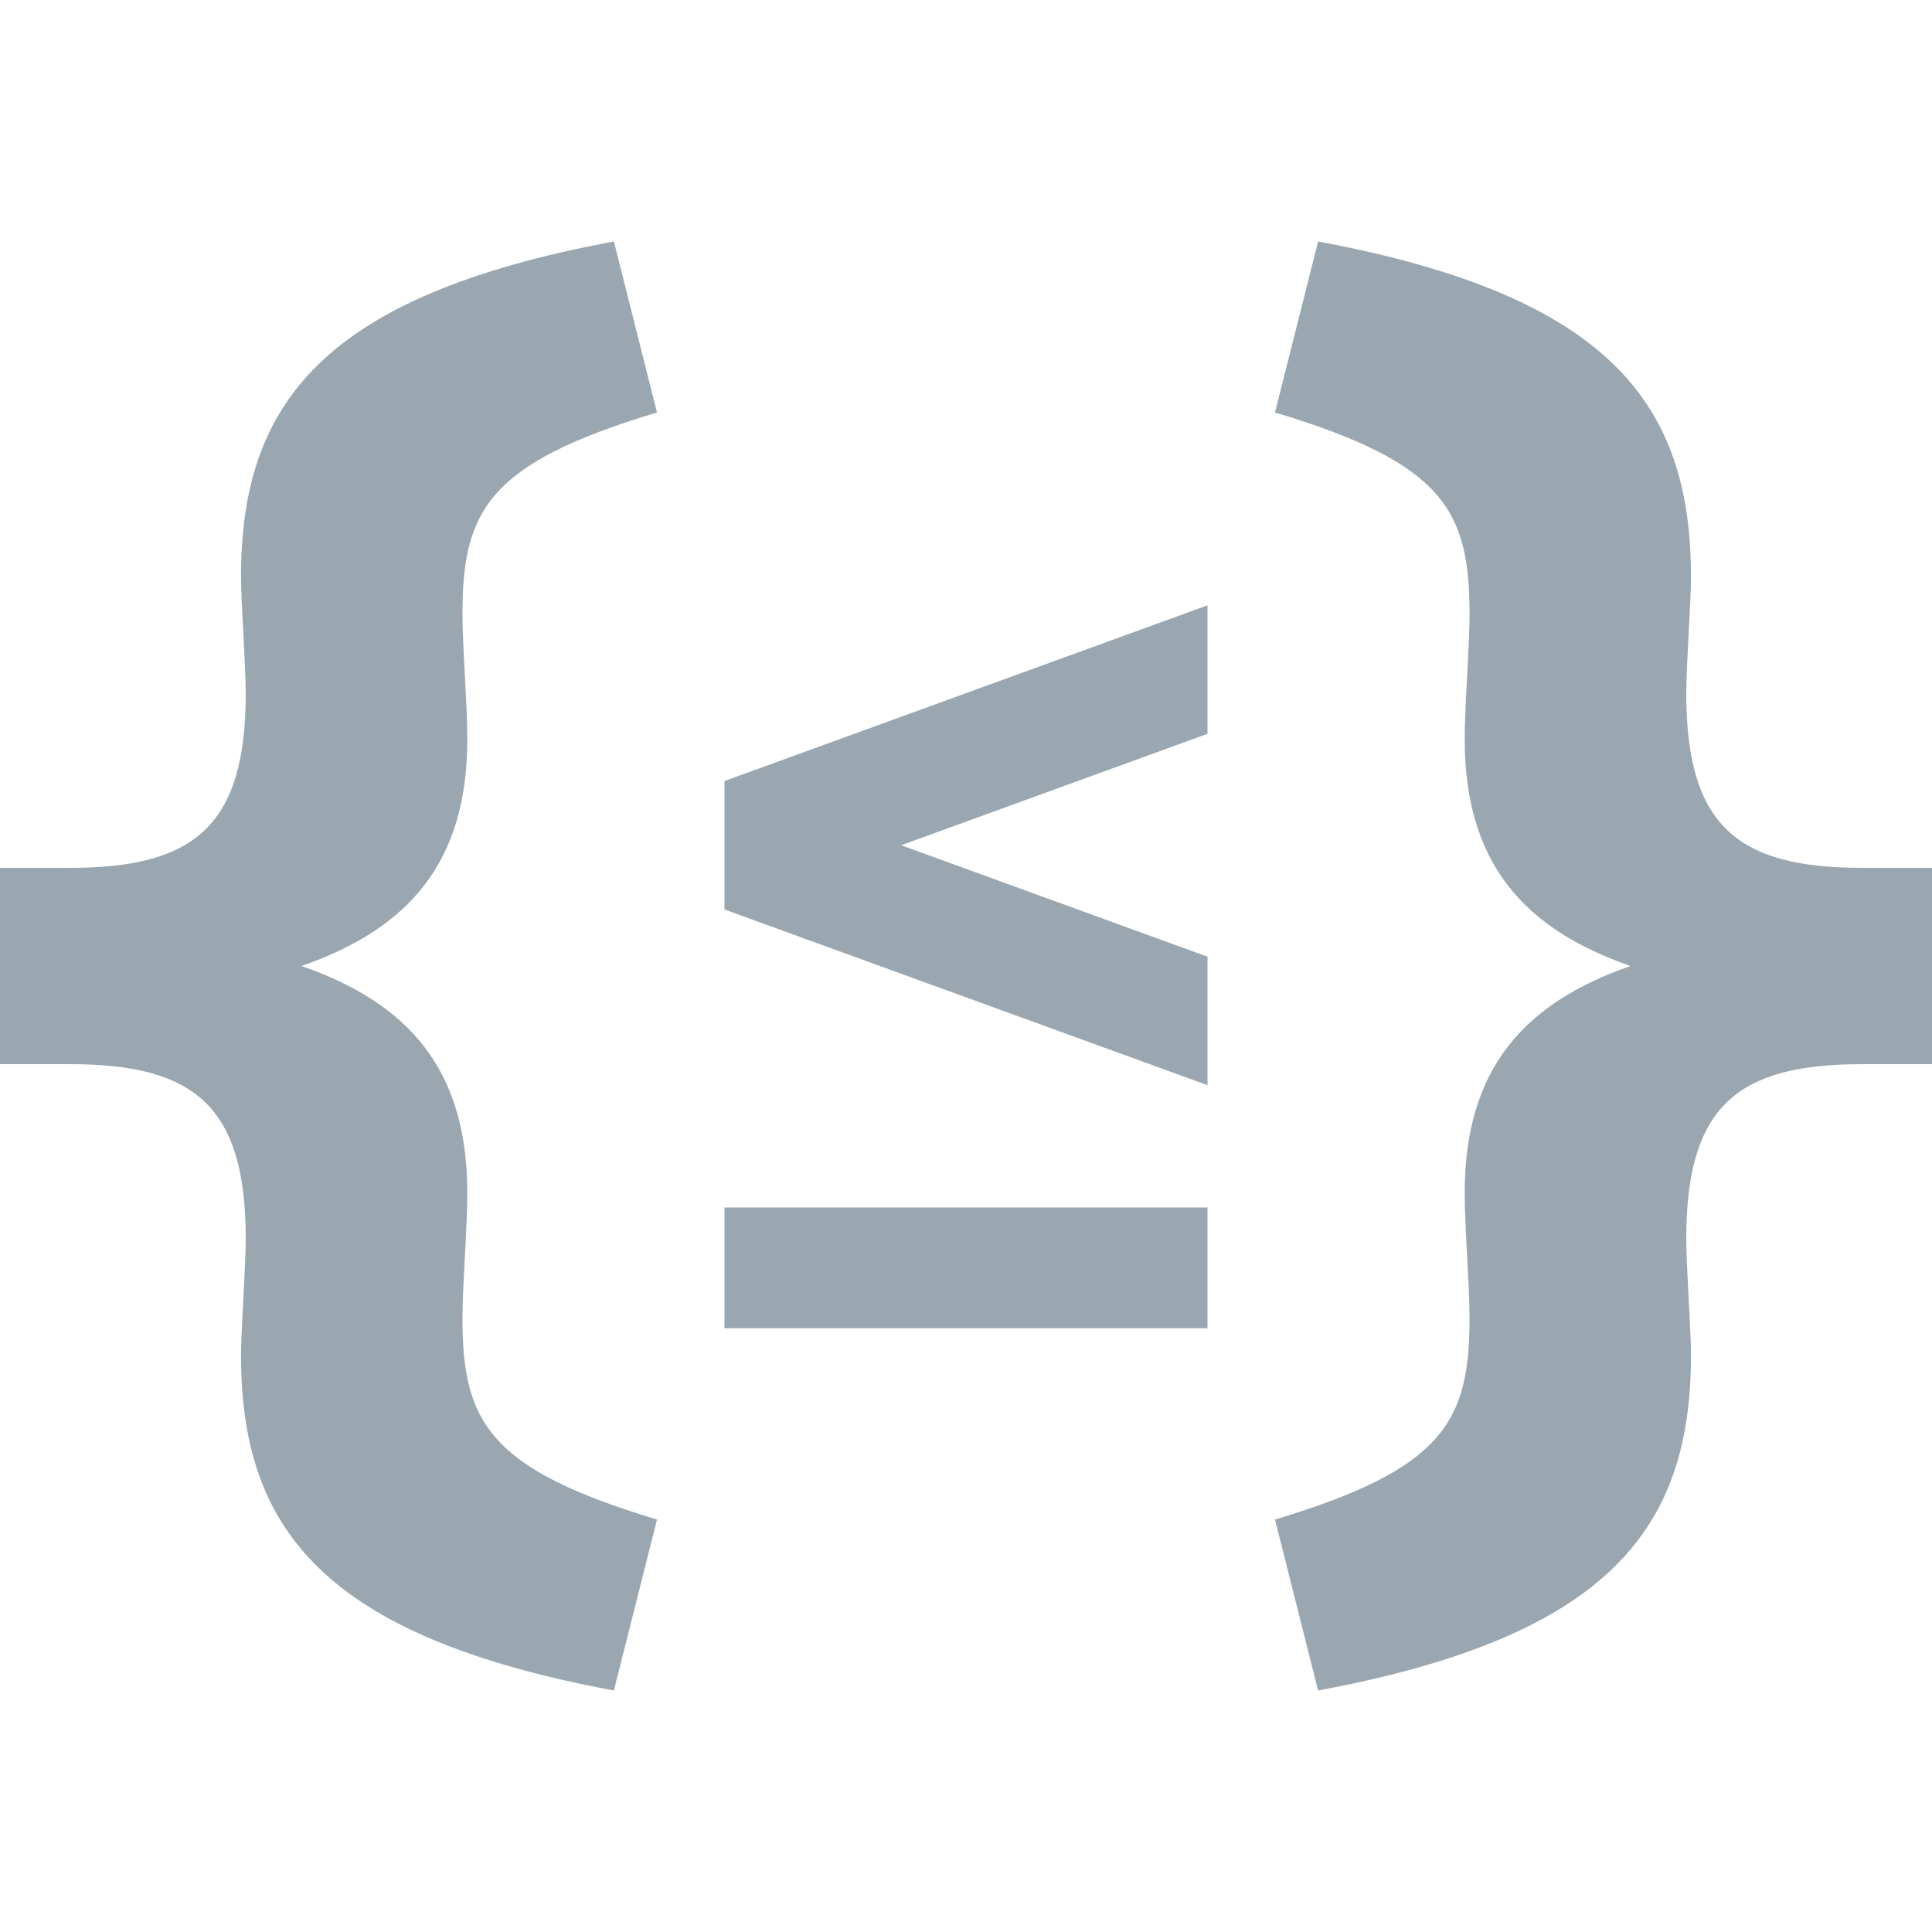 <svg width="16" height="16" viewBox="0 0 16 16" fill="none" xmlns="http://www.w3.org/2000/svg">
<path fill-rule="evenodd" clip-rule="evenodd" d="M5.084 14C2.669 13.551 1.996 12.654 1.996 11.224C1.996 11.014 2.035 10.495 2.035 10.257C2.035 9.164 1.613 8.813 0.583 8.813H0V7.187H0.583C1.613 7.187 2.035 6.836 2.035 5.743C2.035 5.505 1.996 4.986 1.996 4.776C1.996 3.346 2.669 2.449 5.084 2L5.441 3.416C4.042 3.836 3.83 4.229 3.83 5.084C3.83 5.364 3.87 5.827 3.87 6.122C3.87 7.145 3.382 7.692 2.497 8C3.382 8.308 3.87 8.855 3.87 9.879C3.87 10.173 3.83 10.636 3.83 10.916C3.83 11.771 4.042 12.164 5.441 12.584L5.084 14Z" fill="#9AA7B0"/>
<path fill-rule="evenodd" clip-rule="evenodd" d="M10.916 14C13.331 13.551 14.004 12.654 14.004 11.224C14.004 11.014 13.965 10.495 13.965 10.257C13.965 9.164 14.387 8.813 15.417 8.813H16V7.187H15.417C14.387 7.187 13.965 6.836 13.965 5.743C13.965 5.505 14.004 4.986 14.004 4.776C14.004 3.346 13.331 2.449 10.916 2L10.559 3.416C11.958 3.836 12.17 4.229 12.17 5.084C12.17 5.364 12.13 5.827 12.13 6.122C12.13 7.145 12.618 7.692 13.503 8C12.618 8.308 12.13 8.855 12.13 9.879C12.13 10.173 12.17 10.636 12.17 10.916C12.17 11.771 11.958 12.164 10.559 12.584L10.916 14Z" fill="#9AA7B0"/>
<path d="M10 11H6V10H10V11Z" fill="#9AA7B0"/>
<path d="M10 7.923V8.987L6 7.532V6.468L10 5.013V6.077L7.463 7L10 7.923Z" fill="#9AA7B0"/>
</svg>
